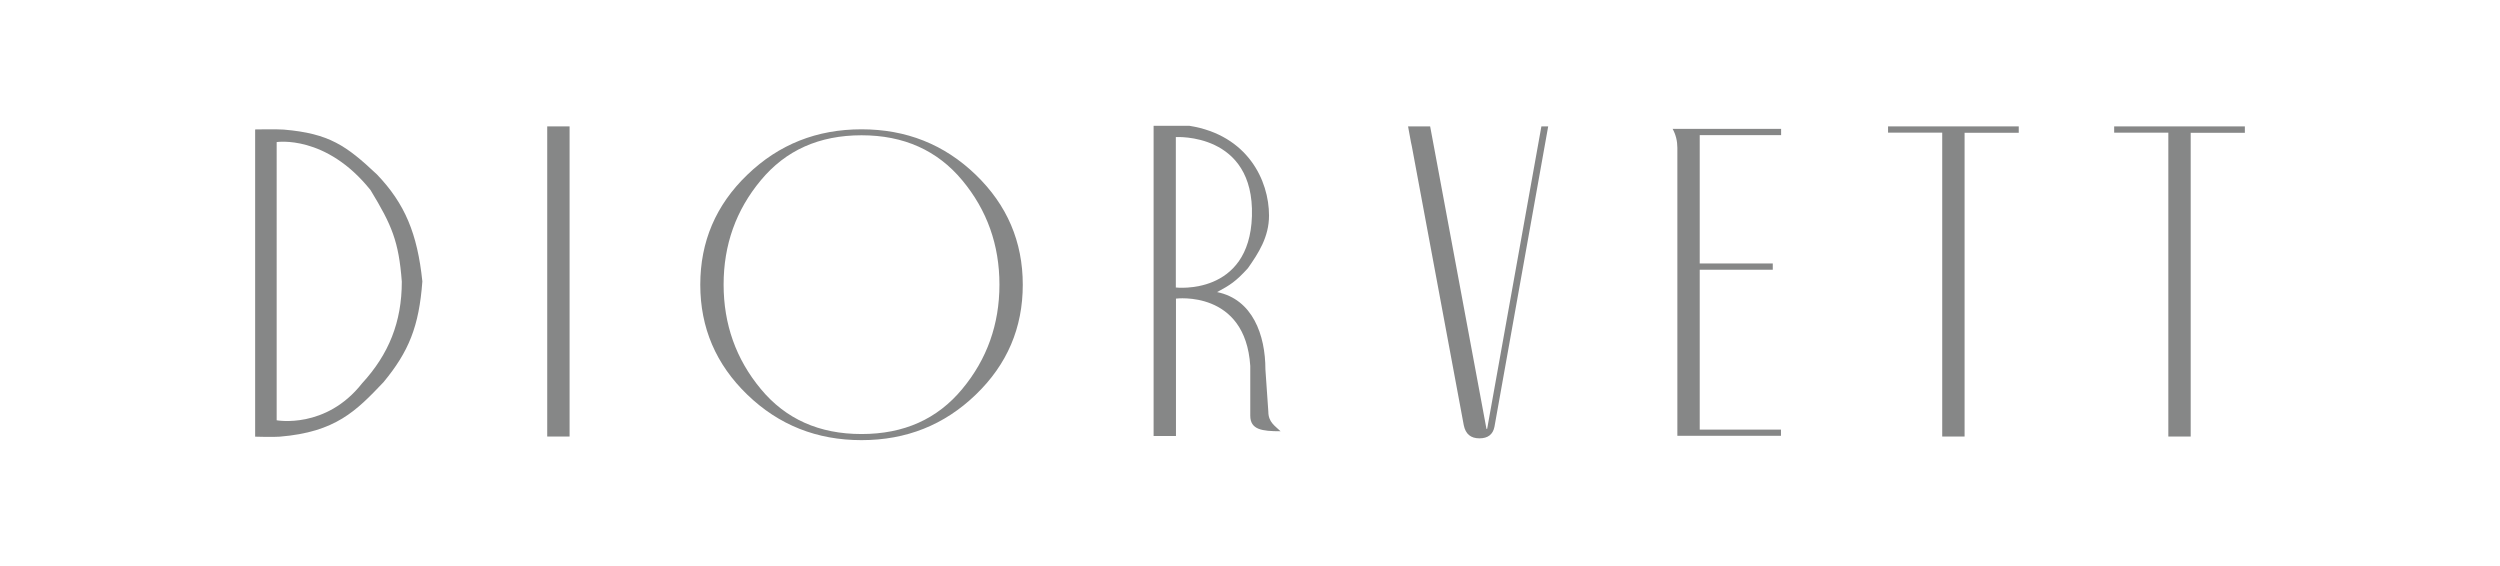 <?xml version="1.0" encoding="utf-8"?>
<!-- Generator: Adobe Illustrator 24.0.2, SVG Export Plug-In . SVG Version: 6.00 Build 0)  -->
<svg version="1.1" id="Capa_4" xmlns="http://www.w3.org/2000/svg" xmlns:xlink="http://www.w3.org/1999/xlink" x="0px" y="0px"
	 viewBox="0 0 1800 407.4" style="enable-background:new 0 0 1800 407.4;" xml:space="preserve">
<style type="text/css">
	.st0{fill:#868787;}
</style>
<g>
	<g>
		<path class="st0" d="M271.4,125.6c-22-20.7-34.3-29.5-67.1-32.3c-5.1-0.4-20.6-0.1-20.6-0.1v221.2c0,0,13.3,0.4,17.7,0
			c40.3-3.3,55.1-18.6,74.7-39.2c18.2-22,25.6-40.1,28-72.6C300.5,168.1,291.5,146.6,271.4,125.6z M260.7,276
			c-26.1,33.2-61.5,26.6-61.5,26.6V102.3c0,0,35.5-5.6,67.6,34.6c15.3,25.2,20.3,36.8,22.5,65.9C289.3,231.8,280,255,260.7,276z"/>
		<path class="st0" d="M394,91v223.3h16.1V91H394z"/>
		<path class="st0" d="M620.3,93.1c32.1,0,59.5,10.8,82.2,32.7c22.6,21.8,33.9,48.2,33.9,79.2c0,31-11.2,57.4-33.9,79.2
			c-22.6,21.8-50,32.7-82.2,32.7c-32.1,0-59.5-10.8-82.2-32.7c-22.6-21.8-33.9-48.2-33.9-79.2c0-31,11.2-57.4,33.9-79.2
			C560.8,103.9,588.2,93.1,620.3,93.1z M620.3,312.5c30.6,0,54.6-10.8,72.5-32.4c17.9-21.5,26.8-46.7,26.8-75.2
			c0-28.5-8.9-53.6-26.8-75.1c-17.9-21.5-42-32.4-72.5-32.4s-54.6,10.8-72.5,32.4c-17.9,21.5-26.8,46.5-26.8,75.1
			c0,28.5,8.9,53.7,26.8,75.2C565.7,301.7,589.8,312.5,620.3,312.5z"/>
		<path class="st0" d="M913.2,296.4l-2.1-30.4c0-24.8-9.2-50.5-34.8-55.7c9.3-5,13.5-7.6,22.2-17.2c7.5-10.7,15.2-22.4,15.2-37.9
			c0-25.3-15.4-57.9-57.2-64.6h-25.9v223.3h16.1v-98.9c0,0,50-6.4,53.5,48.5v35.8c0,10.1,8.5,11.2,21.8,11.2
			C918.1,306.7,913.2,304,913.2,296.4z M846.6,207V98.7c0,0,56.6-3.5,54.8,56.9C899.6,213.2,846.6,207,846.6,207z"/>
		<path class="st0" d="M1109.8,91l-39,217.5c0,0.5-0.6,0.5-0.6,0l-37.6-202h0l-2.9-15.5h-15.9l2,10.9l0,0.1c0.2,1,0.5,2.1,0.7,3.2
			l37.4,200.9c1.3,6.4,5,9.5,11.3,9.5c6.1,0,9.7-2.8,10.8-8.3L1114.7,91H1109.8z"/>
		<path class="st0" d="M1223.8,97.3v92.4h52.6v4.5h-52.6v115.1h58.5v4.5h-74.6V106.4c0-4.8-1.1-9.4-3.4-13.6h78.1v4.5H1223.8z"/>
		<path class="st0" d="M1359.4,91v4.5h39v218.8h16.1V95.6h39V91H1359.4z"/>
		<path class="st0" d="M1522.2,91v4.5h39v218.8h16.1V95.6h39V91H1522.2z"/>
	</g>
</g>
</svg>
